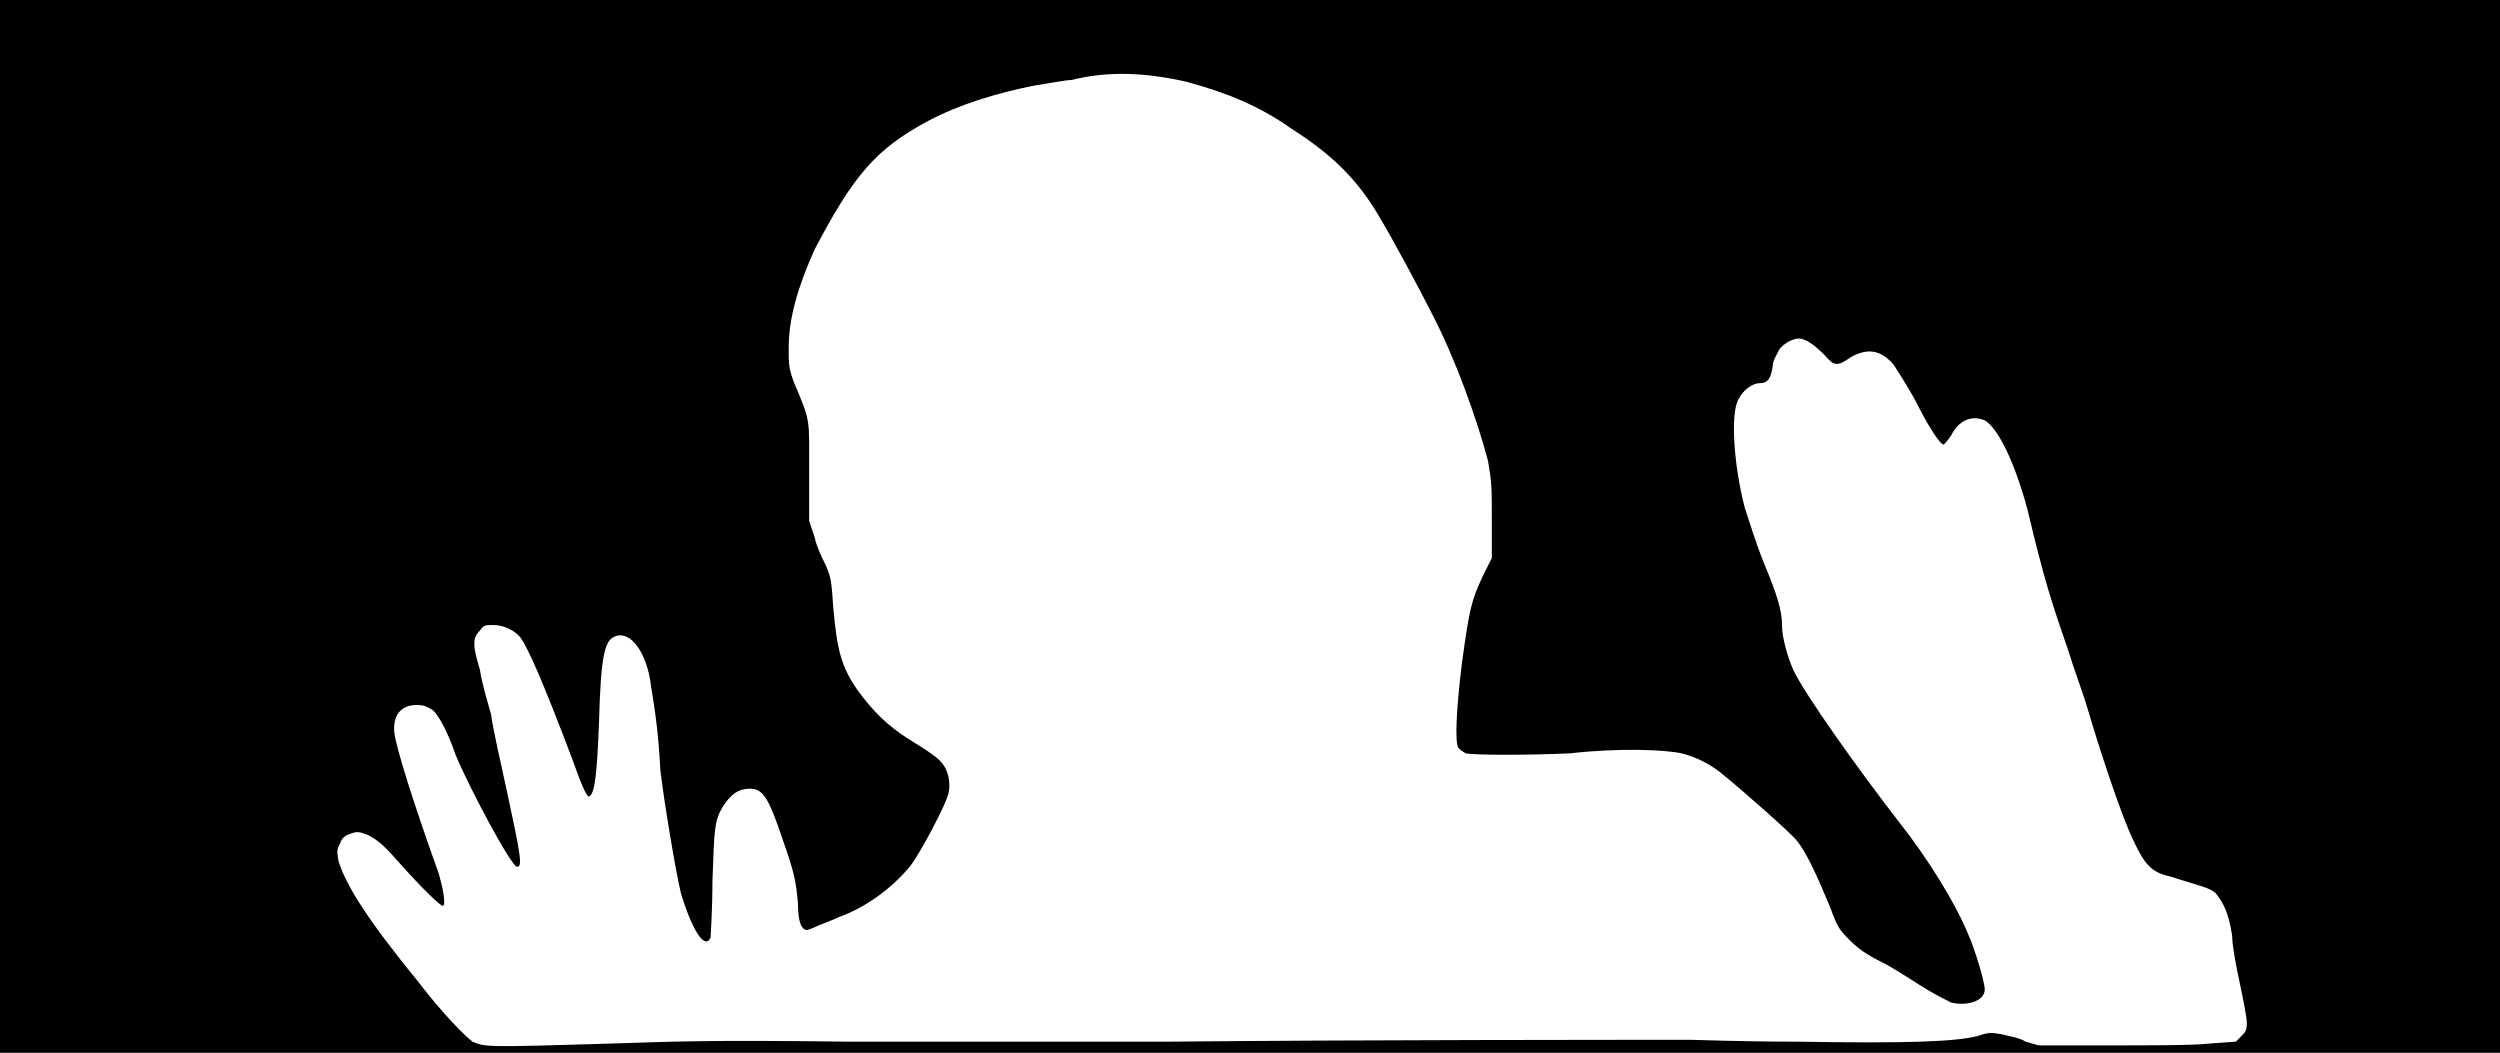 <svg xmlns="http://www.w3.org/2000/svg" width="1344" height="566"><path d="M0 283V0h1344v566H0V283m329 278c33-1 48-2 127-1h172c101-1 247-1 281-1 2 0 28 1 57 1 60 1 85 0 97-3 6-2 7-2 13-1 4 1 10 2 13 4l7 2h38c22 0 46 0 54-1l14-1 3-3c4-4 4-5-1-29-2-9-4-20-4-25-2-13-5-18-9-23-4-3-6-3-25-9-9-2-13-6-19-19-6-12-18-48-25-72-2-7-7-20-10-30-9-26-13-38-22-76-7-26-16-44-23-48-7-3-14 0-18 8-2 3-4 5-4 5-2 0-8-9-16-25-4-7-9-15-11-18-7-8-14-9-23-4-7 5-9 5-14-1-5-5-10-9-14-9s-10 4-11 7c-1 2-3 5-3 8-1 7-3 9-7 9s-9 4-11 8c-5 7-3 36 3 59 2 6 6 19 10 29 8 19 10 27 10 34s3 17 6 24c6 13 36 55 57 82 15 19 30 43 37 60 4 9 9 26 9 30 0 6-9 9-18 7-2-1-8-4-13-7s-14-9-21-13c-10-5-15-8-20-13-6-6-7-7-11-18-7-17-13-30-18-36-3-4-28-26-39-35-7-6-15-10-23-12-9-2-34-3-60 0-22 1-51 1-56 0-2-1-3-2-4-3-2-3-1-22 2-46 4-29 5-33 11-46l5-10v-20c0-18 0-20-2-32-6-23-18-56-30-79-6-12-22-42-30-55-11-18-24-31-46-45-17-12-34-19-56-25-22-5-42-6-62-1-3 0-13 2-20 3-20 4-40 10-57 19-28 15-40 29-61 69-9 20-14 37-14 53 0 9 0 11 3 19 9 21 8 19 8 48v26l3 9c1 5 4 11 5 13 4 8 4 11 5 25 2 22 4 31 13 44 8 11 16 19 27 26 13 8 17 11 19 14 3 4 4 10 3 15-1 6-16 34-21 40-10 12-24 22-38 27-4 2-10 4-12 5s-5 2-5 2c-3 0-5-4-5-14-1-12-2-17-8-34-8-24-11-28-18-28-6 0-10 3-14 9-5 8-5 12-6 41 0 16-1 29-1 30-3 7-10-4-16-24-3-13-9-49-11-66-1-20-3-33-5-45-2-18-11-30-19-27-6 2-8 10-9 47-1 25-2 37-5 39-1 1-3-2-9-19-17-45-24-60-28-66-3-4-9-7-15-7-4 0-5 0-7 3-4 4-4 8 0 21 1 7 4 17 6 24 1 8 5 25 8 39 8 37 9 43 6 43s-25-41-33-60c-4-12-9-21-12-24-3-2-5-3-9-3-8 0-13 5-12 15 1 8 10 37 24 76 2 7 4 17 2 17-1 0-9-7-25-25-7-8-11-11-15-13-5-2-6-2-9-1s-5 2-6 5c-2 4-2 4-1 10 4 13 16 32 43 65 13 17 25 29 29 32 7 3 8 3 75 1z"/></svg>